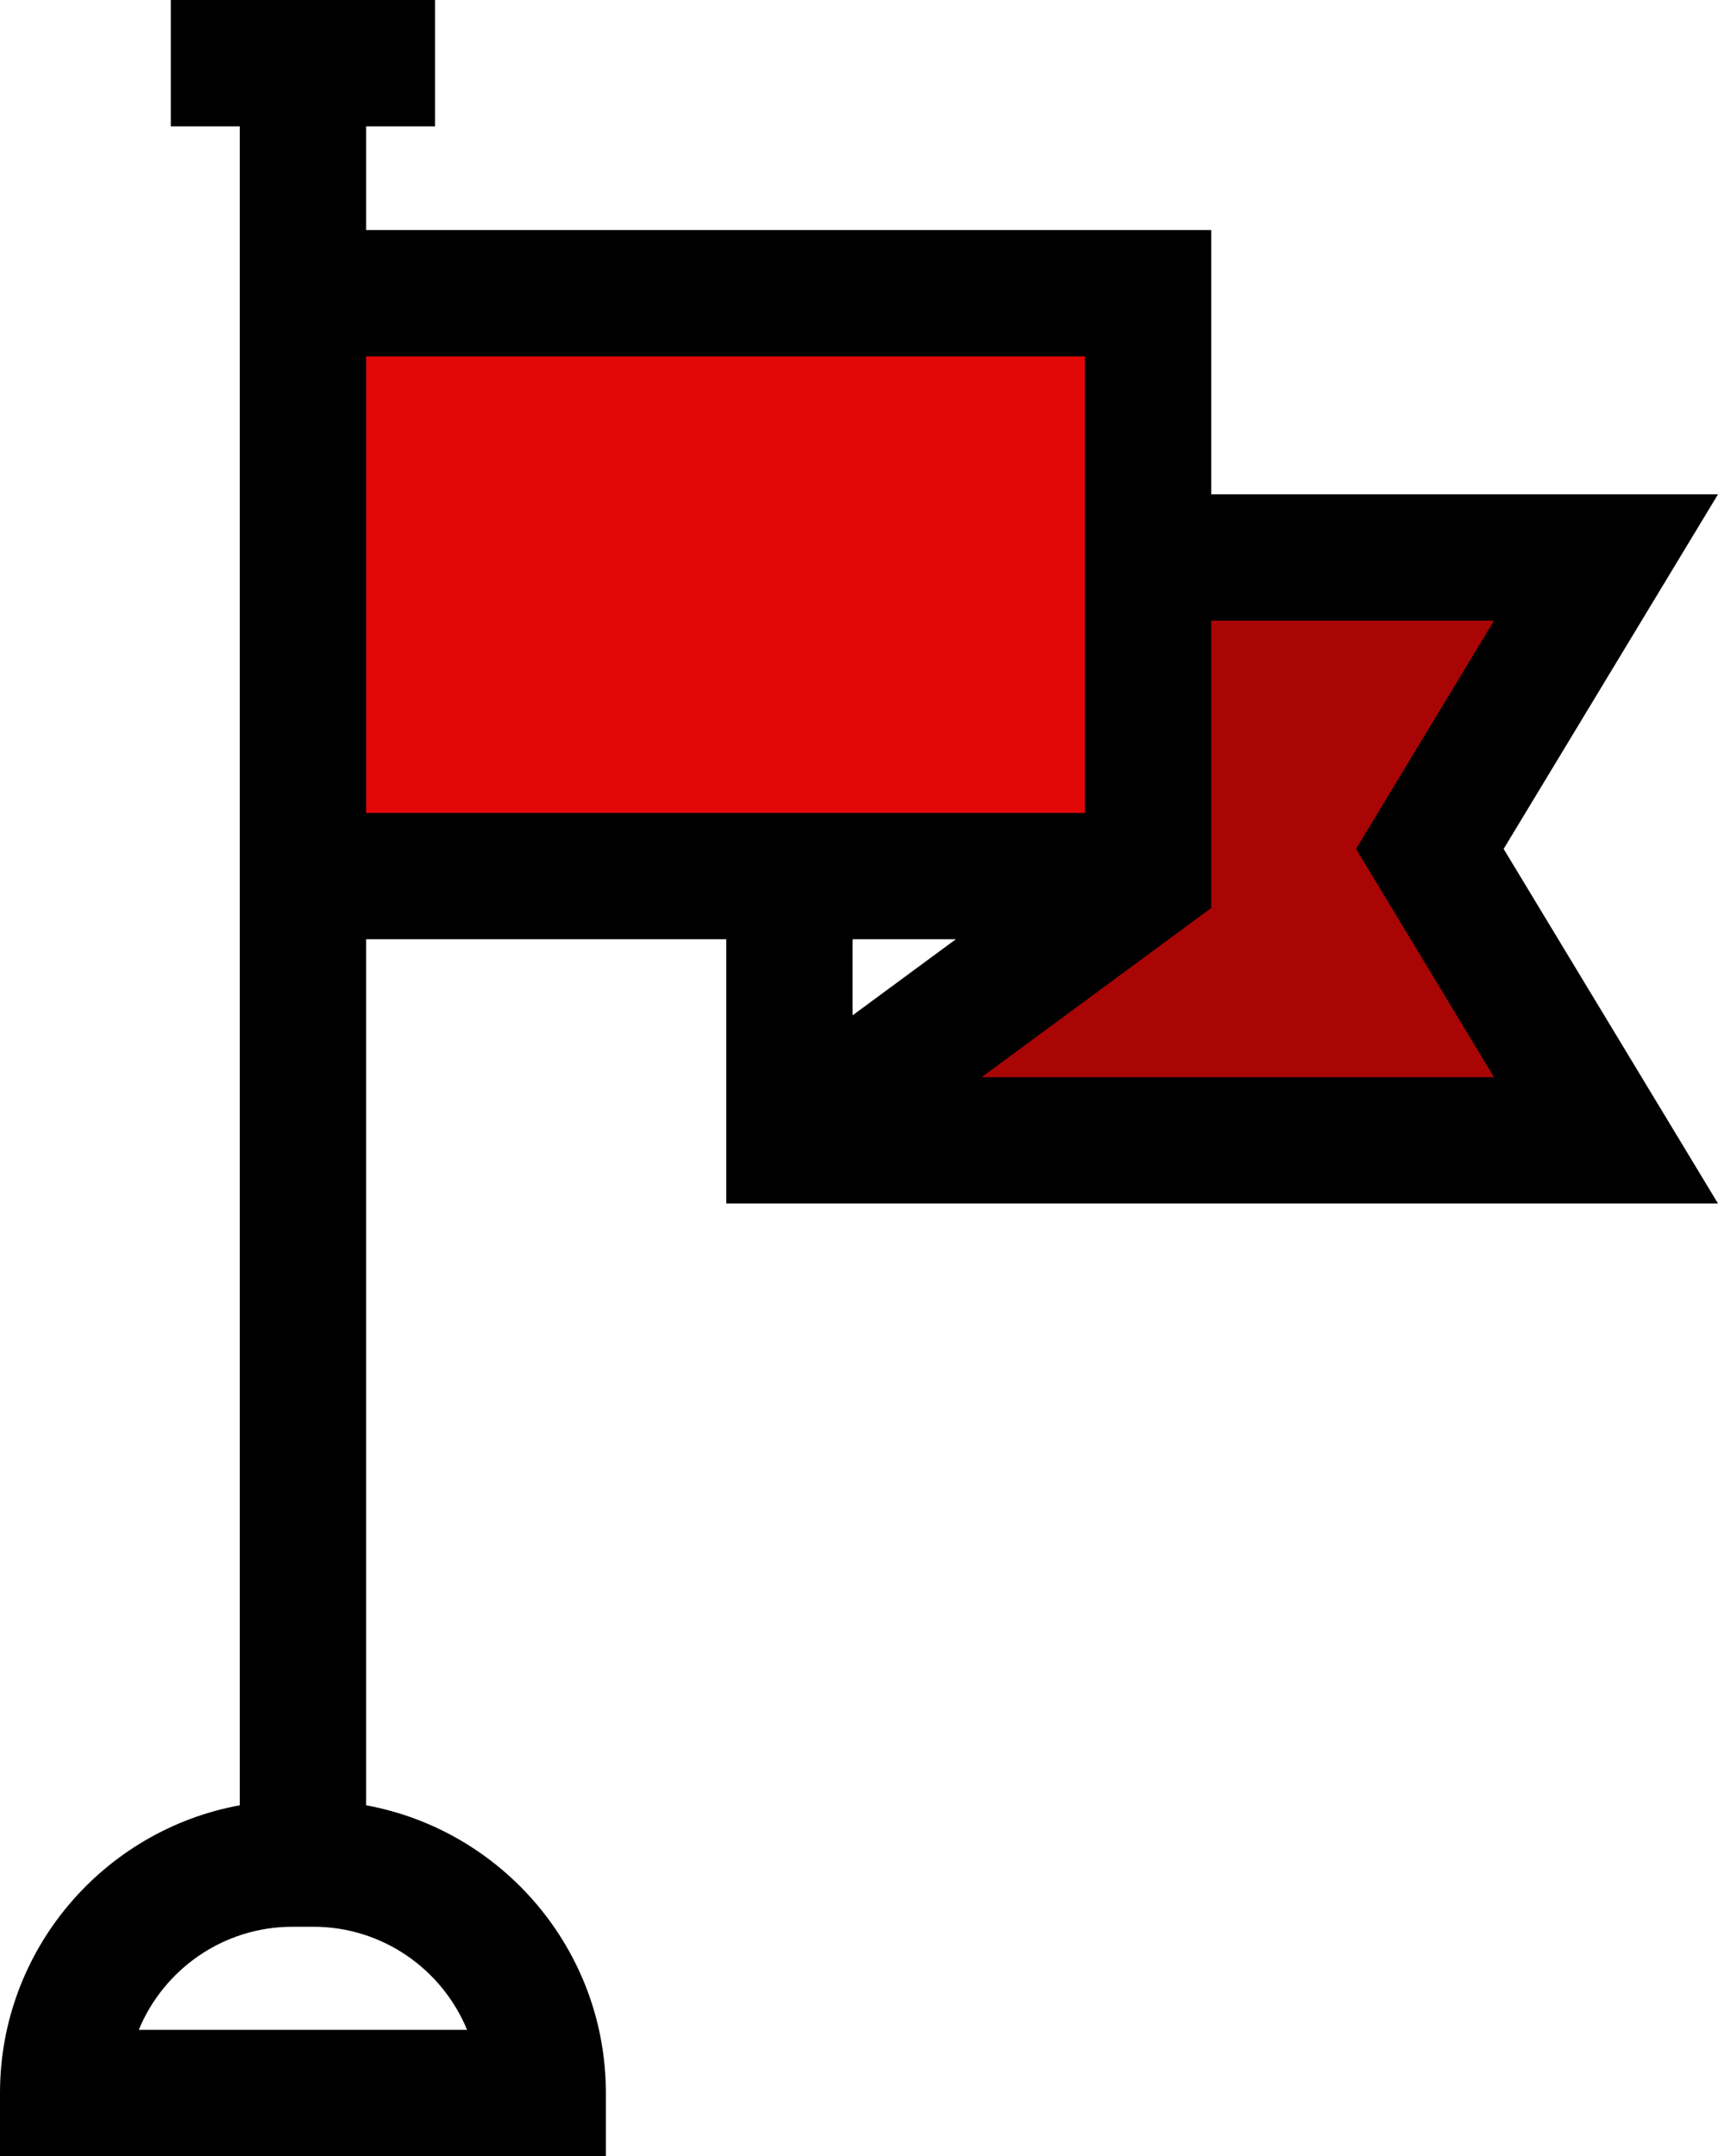 <svg width="408" height="512" viewBox="0 0 408 512" fill="none" xmlns="http://www.w3.org/2000/svg">
<path d="M76.499 206.5V76.5L274.499 69V206.5H76.499Z" fill="#E20707"/>
<path d="M271.499 210L204.999 269L380.999 271.5L340.999 198.5L386.999 134.5H271.499V210Z" fill="#A90505"/>
<path d="M407.998 117.383H287.646V54.626H86.94V29.997H103.32V0H40.563V29.997H56.944V428.678C24.598 434.599 0 462.972 0 497.002V512H143.884V497.002C143.884 462.973 119.285 434.599 86.94 428.678V223.026H172.476V285.783H407.999L357.094 201.582L407.998 117.383ZM110.927 482.003H32.956C38.873 467.651 53.015 457.521 69.476 457.521H74.407C90.869 457.52 105.011 467.65 110.927 482.003ZM86.94 84.622H257.65V193.029H86.94V84.622ZM227.007 223.026L202.472 241.104V223.026H227.007ZM354.811 255.786H233.115L287.646 215.607V147.378H354.811L322.041 201.581L354.811 255.786Z" fill="black"/>
<path d="M187.999 213V267" stroke="black"/>
</svg>
